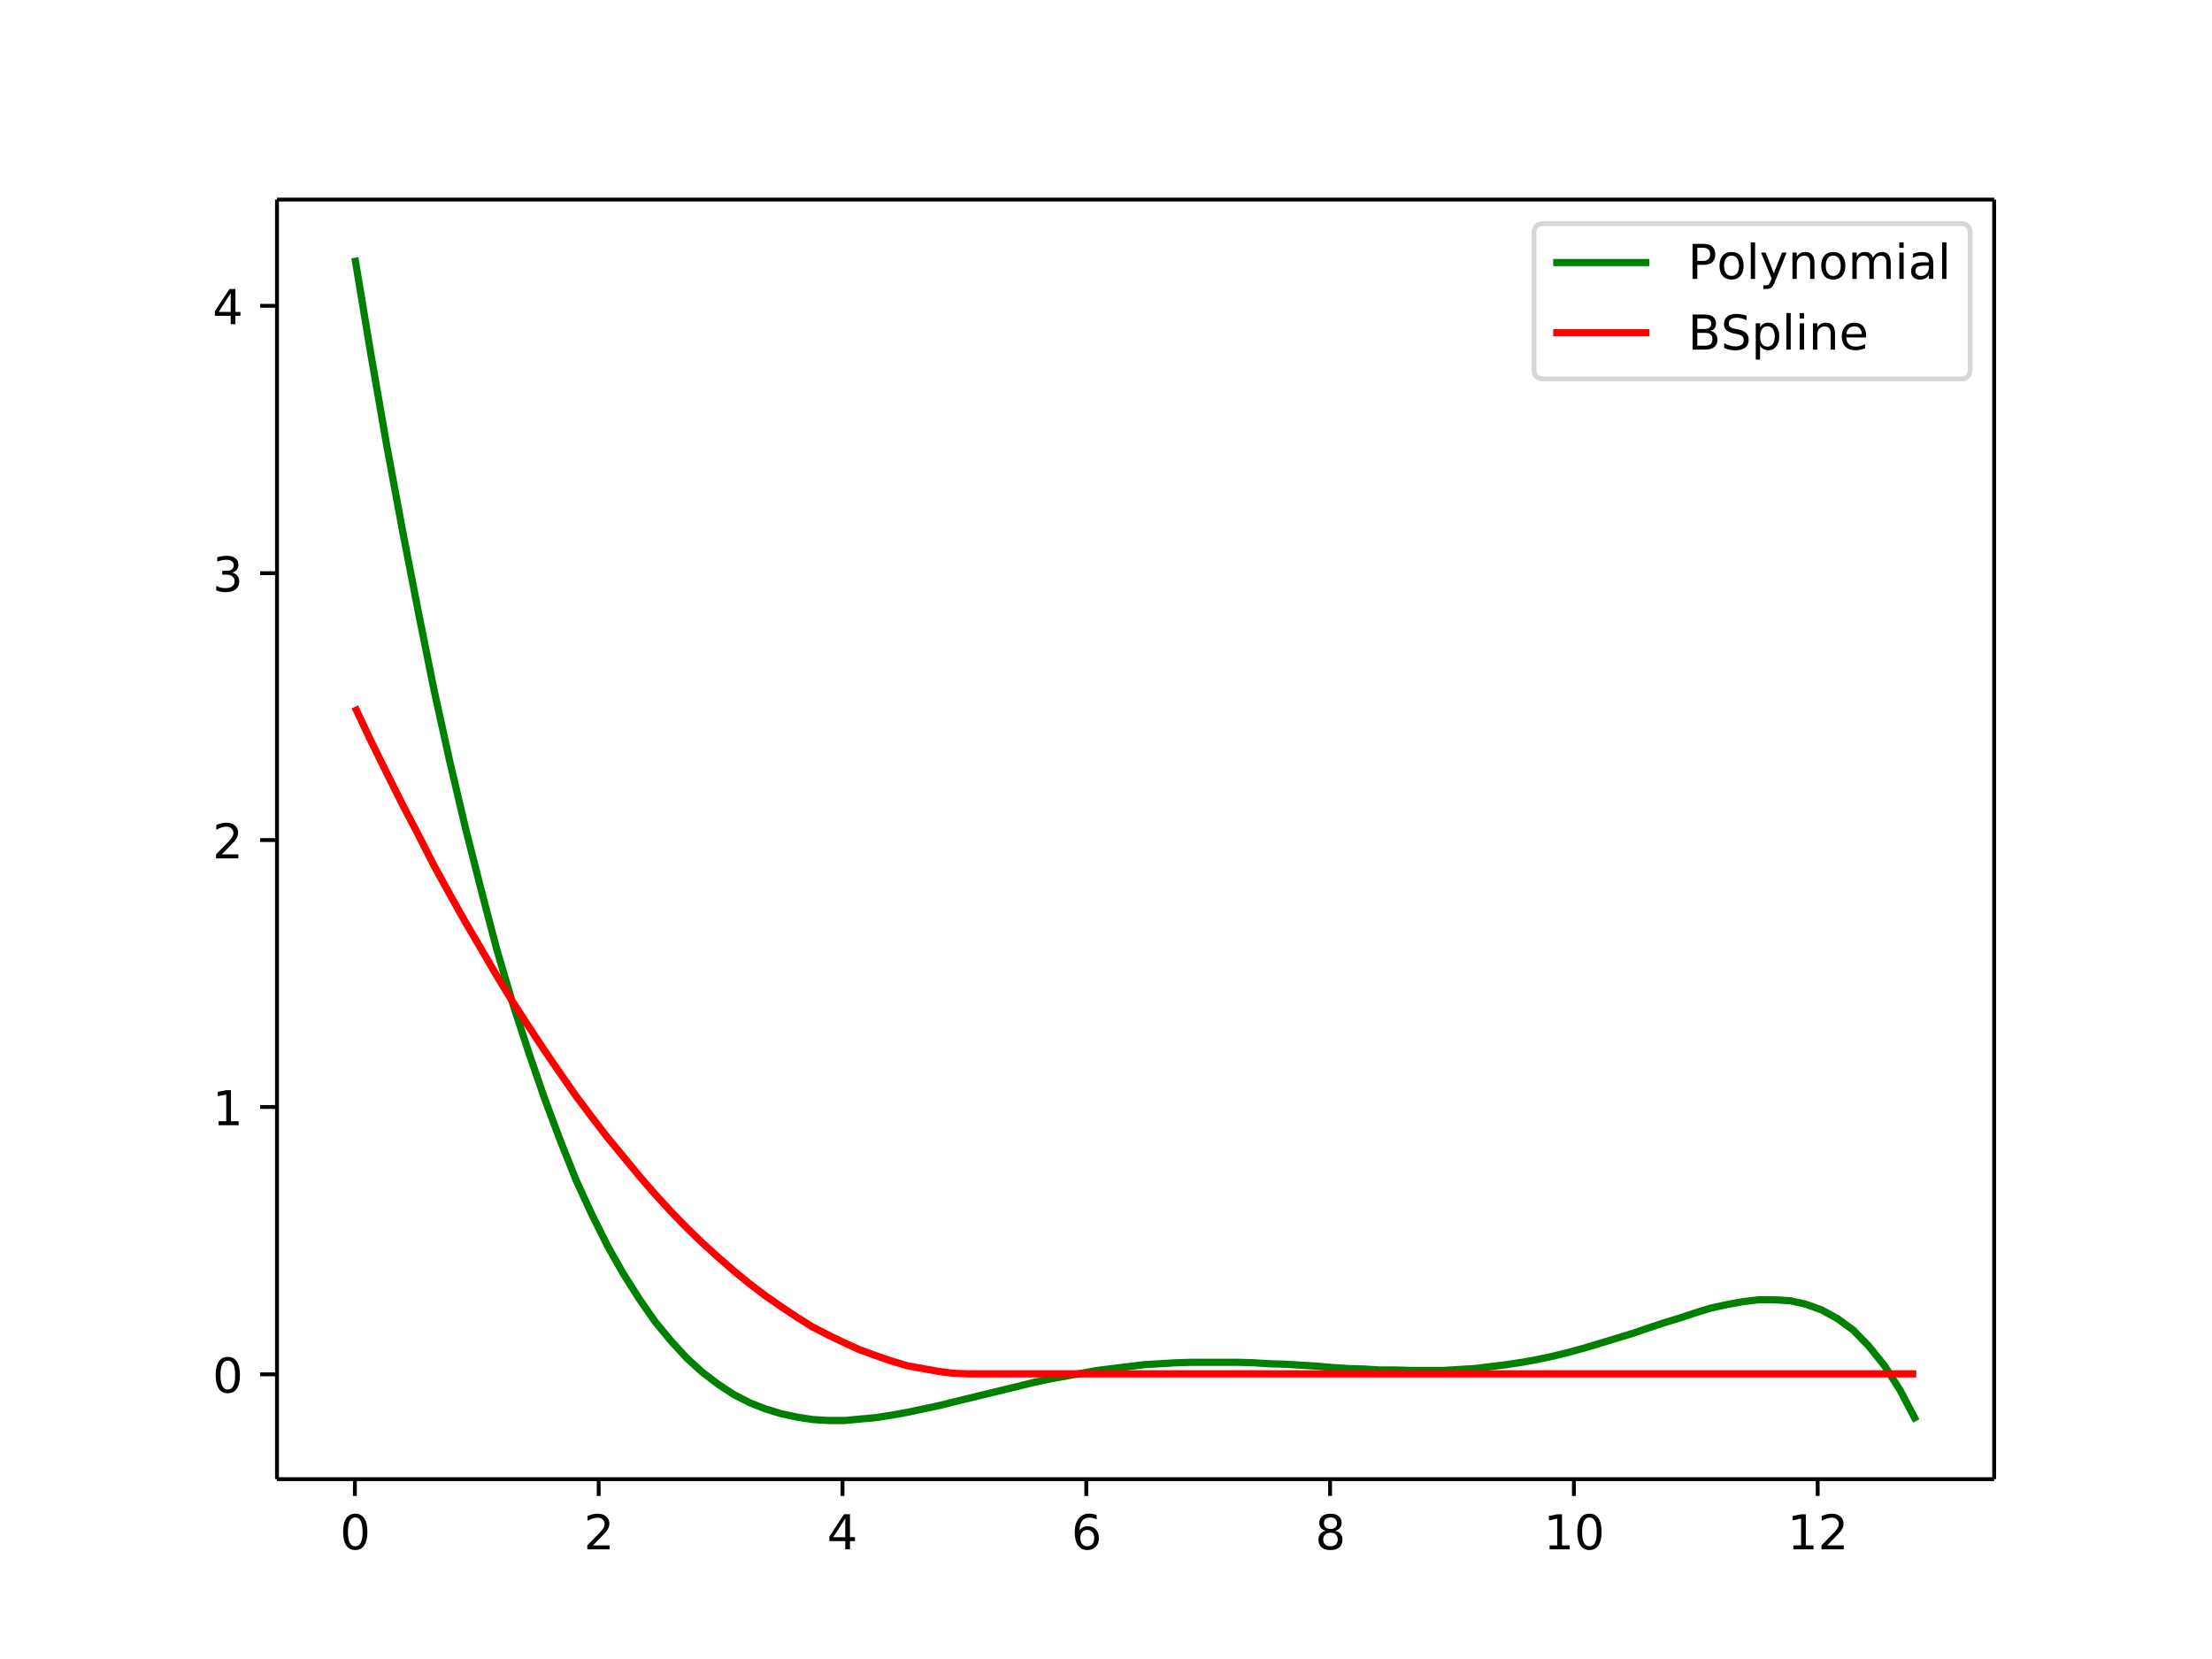 <svg height="460" viewBox="0 0 460 345" width="460pt" xmlns="http://www.w3.org/2000/svg" xmlns:xlink="http://www.w3.org/1999/xlink">
  <defs>
    <style>
      *{stroke-linecap:butt;stroke-linejoin:round}
    </style>
  </defs>
  <g id="figure_1">
    <path d="M0 345.6h460.8V0H0z" fill="#fff" id="patch_1"/>
    <g id="axes_1">
      <path d="M57.6 307.6h357.1V41.5H57.6z" fill="#fff" id="patch_2"/>
      <g id="matplotlib.axis_1">
        <g id="xtick_1">
          <g id="line2d_1">
            <defs>
              <path d="M0 0v3.5" id="mea4b9d5597" stroke="#000" stroke-width=".8"/>
            </defs>
            <use x="73.8" xlink:href="#mea4b9d5597" y="307.6" stroke="#000" stroke-width=".8"/>
          </g>
          <g id="text_1">
            <defs>
              <path d="M31.8 66.4q-7.6 0-11.5-7.5-3.8-7.5-3.8-22.5t3.8-22.5q3.9-7.5 11.5-7.5 7.7 0 11.5 7.5T47 36.4q0 15-3.8 22.5t-11.5 7.5zm0 7.8q12.2 0 18.7-9.7T57 36.4Q57 18 50.5 8.3 44-1.4 31.8-1.4 19.5-1.4 13 8.3q-6.5 9.7-6.5 28 0 18.5 6.5 28.2 6.4 9.7 18.7 9.7z" id="DejaVuSans-30"/>
            </defs>
            <use xlink:href="#DejaVuSans-30" transform="matrix(.1 0 0 -.1 70.7 322.2)"/>
          </g>
        </g>
        <g id="xtick_2">
          <use x="124.5" xlink:href="#mea4b9d5597" y="307.6" stroke="#000" stroke-width=".8" id="line2d_2"/>
          <g id="text_2">
            <defs>
              <path d="M19.2 8.3h34.4V0H7.3v8.3l15.3 15.6q9.7 9.8 12.2 12.6 4.7 5.3 6.6 9 2 3.7 2 7.3 0 5.8-4.2 9.5-4 3.6-10.6 3.6-4.6 0-9.8-1.6-5.1-1.6-11-4.9v10q6 2.4 11.1 3.6 5.2 1.2 9.5 1.2 11.4 0 18-5.7 6.8-5.6 6.8-15 0-4.6-1.7-8.6-1.6-4-6-9.5l-7.9-8.2L19.2 8.3z" id="DejaVuSans-32"/>
            </defs>
            <use xlink:href="#DejaVuSans-32" transform="matrix(.1 0 0 -.1 121.4 322.2)"/>
          </g>
        </g>
        <g id="xtick_3">
          <use x="175.2" xlink:href="#mea4b9d5597" y="307.6" stroke="#000" stroke-width=".8" id="line2d_3"/>
          <g id="text_3">
            <defs>
              <path d="M37.8 64.3l-25-39h25zM35.2 73h12.4V25.4H58v-8.2H47.6V0h-9.8v17.2h-33v9.5z" id="DejaVuSans-34"/>
            </defs>
            <use xlink:href="#DejaVuSans-34" transform="matrix(.1 0 0 -.1 172 322.2)"/>
          </g>
        </g>
        <g id="xtick_4">
          <use x="225.9" xlink:href="#mea4b9d5597" y="307.6" stroke="#000" stroke-width=".8" id="line2d_4"/>
          <g id="text_4">
            <defs>
              <path d="M33 40.4q-6.6 0-10.5-4.6-3.9-4.5-3.9-12.4T22.5 11Q26.4 6.4 33 6.4q6.7 0 10.5 4.6 4 4.5 4 12.4t-4 12.4q-3.8 4.6-10.5 4.6zm19.6 30.9v-9Q48.9 64.1 45 65q-3.8 1-7.5 1-9.8 0-15-6.7-5-6.6-5.8-19.9 2.9 4.3 7.2 6.5 4.4 2.3 9.6 2.3 11 0 17.4-6.7 6.3-6.6 6.3-18.1 0-11.2-6.6-18Q44-1.4 33-1.4q-12.6 0-19.3 9.7Q7 18 7 36.3 7 53.8 15.2 64q8.2 10.3 22 10.3 3.7 0 7.5-.7 3.8-.8 7.9-2.2z" id="DejaVuSans-36"/>
            </defs>
            <use xlink:href="#DejaVuSans-36" transform="matrix(.1 0 0 -.1 222.8 322.2)"/>
          </g>
        </g>
        <g id="xtick_5">
          <use x="276.6" xlink:href="#mea4b9d5597" y="307.6" stroke="#000" stroke-width=".8" id="line2d_5"/>
          <g id="text_5">
            <defs>
              <path d="M31.8 34.6q-7 0-11-3.7-4.1-3.8-4.1-10.4 0-6.6 4-10.3 4-3.8 11-3.8 7.1 0 11.2 3.8 4 3.8 4 10.3 0 6.6-4 10.4-4 3.7-11.1 3.7zm-9.9 4.2q-6.3 1.6-9.9 6Q8.5 49 8.5 55.2q0 8.8 6.2 13.8 6.3 5.1 17 5.1 11 0 17.2-5Q55 64 55 55.2q0-6.2-3.6-10.6-3.5-4.3-9.8-5.9 7.1-1.6 11.1-6.5 4-4.8 4-11.8 0-10.6-6.5-16.3-6.5-5.6-18.5-5.6T13.2 4.2Q6.8 10 6.8 20.5q0 7 4 11.8 4 4.9 11.1 6.5zm-3.6 15.6q0-5.7 3.5-8.8 3.6-3.2 10-3.2 6.3 0 10 3.2 3.5 3.1 3.5 8.8 0 5.7-3.6 8.8-3.6 3.2-10 3.2-6.3 0-9.9-3.2-3.5-3.1-3.5-8.8z" id="DejaVuSans-38"/>
            </defs>
            <use xlink:href="#DejaVuSans-38" transform="matrix(.1 0 0 -.1 273.5 322.2)"/>
          </g>
        </g>
        <g id="xtick_6">
          <use x="327.3" xlink:href="#mea4b9d5597" y="307.6" stroke="#000" stroke-width=".8" id="line2d_6"/>
          <g id="text_6">
            <defs>
              <path d="M12.4 8.3h16.1v55.6L11 60.4v9l17.4 3.5h9.9V8.3h16V0H12.5z" id="DejaVuSans-31"/>
            </defs>
            <g transform="matrix(.1 0 0 -.1 321 322.2)">
              <use xlink:href="#DejaVuSans-31"/>
              <use x="63.6" xlink:href="#DejaVuSans-30"/>
            </g>
          </g>
        </g>
        <g id="xtick_7">
          <use x="378" xlink:href="#mea4b9d5597" y="307.6" stroke="#000" stroke-width=".8" id="line2d_7"/>
          <g transform="matrix(.1 0 0 -.1 371.7 322.2)" id="text_7">
            <use xlink:href="#DejaVuSans-31"/>
            <use x="63.6" xlink:href="#DejaVuSans-32"/>
          </g>
        </g>
      </g>
      <g id="matplotlib.axis_2">
        <g id="ytick_1">
          <g id="line2d_8">
            <defs>
              <path d="M0 0h-3.5" id="m6a66247767" stroke="#000" stroke-width=".8"/>
            </defs>
            <use x="57.6" xlink:href="#m6a66247767" y="285.8" stroke="#000" stroke-width=".8"/>
          </g>
          <use xlink:href="#DejaVuSans-30" transform="matrix(.1 0 0 -.1 44.2 289.6)" id="text_8"/>
        </g>
        <g id="ytick_2">
          <use x="57.6" xlink:href="#m6a66247767" y="230.2" stroke="#000" stroke-width=".8" id="line2d_9"/>
          <use xlink:href="#DejaVuSans-31" transform="matrix(.1 0 0 -.1 44.2 234)" id="text_9"/>
        </g>
        <g id="ytick_3">
          <use x="57.6" xlink:href="#m6a66247767" y="174.7" stroke="#000" stroke-width=".8" id="line2d_10"/>
          <use xlink:href="#DejaVuSans-32" transform="matrix(.1 0 0 -.1 44.2 178.5)" id="text_10"/>
        </g>
        <g id="ytick_4">
          <use x="57.6" xlink:href="#m6a66247767" y="119.2" stroke="#000" stroke-width=".8" id="line2d_11"/>
          <g id="text_11">
            <defs>
              <path d="M40.6 39.3q7-1.5 11-6.3t4-11.8q0-10.8-7.4-16.7-7.4-6-21.1-6-4.6 0-9.4 1-4.9.9-10 2.7v9.5q4-2.4 8.9-3.6Q21.5 7 26.8 7q9.3 0 14.1 3.6 4.9 3.7 4.9 10.7 0 6.4-4.5 10Q36.8 35 28.7 35h-8.5V43h9q7.2 0 11 3 3.9 2.8 3.9 8.3 0 5.6-4 8.6t-11.4 3q-4 0-8.7-.9-4.6-.8-10.2-2.7v8.8q5.6 1.6 10.5 2.3 5 .8 9.3.8 11.2 0 17.8-5 6.5-5.2 6.5-13.9 0-6-3.5-10.2-3.4-4.2-9.8-5.8z" id="DejaVuSans-33"/>
            </defs>
            <use xlink:href="#DejaVuSans-33" transform="matrix(.1 0 0 -.1 44.2 123)"/>
          </g>
        </g>
        <g id="ytick_5">
          <use x="57.6" xlink:href="#m6a66247767" y="63.6" stroke="#000" stroke-width=".8" id="line2d_12"/>
          <use xlink:href="#DejaVuSans-34" transform="matrix(.1 0 0 -.1 44.2 67.4)" id="text_12"/>
        </g>
      </g>
      <path clip-path="url(#p9f2dad1aeb)" d="M73.8 53.6l3.3 19.9 3.3 19 3.3 17.8 3.3 17 3.2 15.9 3.3 15 3.3 14 3.3 13 3.2 12.2 3.3 11.2L110 219l3.3 9.6 3.3 8.8 3.2 8 3.3 7.2 3.3 6.6 3.3 5.8 3.3 5.2 3.2 4.6 3.3 4 3.3 3.6 3.3 3 3.3 2.5 3.2 2.1 3.3 1.7 3.3 1.3 3.3 1 3.3.7 3.2.5 3.3.2h3.3l3.3-.3 3.3-.3 3.2-.5 3.3-.6 3.3-.7 3.3-.7 3.2-.8 3.3-.8 3.3-.8 3.3-.8 3.3-.8 3.2-.8 3.3-.7 3.3-.6 3.3-.6 3.3-.6 3.2-.4 3.3-.4 3.3-.4 3.3-.2 3.3-.2 3.2-.1H257.5l3.3.1 3.2.2 3.3.1 3.3.2 3.3.2 3.3.3 3.2.2 3.3.1 3.3.2h3.3l3.2.1h6.6l3.3-.2 3.3-.2 3.2-.4 3.3-.4 3.3-.5 3.3-.6 3.3-.7 3.2-.8 3.3-.9 3.3-1 3.3-1 3.3-1 3.2-1.1 3.3-1.1 3.3-1 3.3-1.1 3.3-1 3.2-.7 3.3-.6 3.3-.4h3.3l3.3.2 3.2.7 3.3 1.2 3.3 1.8 3.3 2.4 3.2 3.3 3.3 4.1 3.3 5.2 3.3 6.3" fill="none" stroke="green" stroke-linecap="square" stroke-width="1.5" id="line2d_13"/>
      <path clip-path="url(#p9f2dad1aeb)" d="M73.8 147l3.3 7 3.3 6.7 3.3 6.6 3.3 6.3 3.2 6.3 3.3 6 3.3 5.9 3.3 5.6 3.2 5.5 3.3 5.4 3.3 5.1 3.3 5 3.3 4.8 3.2 4.6 3.3 4.4 3.3 4.3 3.3 4 3.3 4 3.2 3.7 3.3 3.6 3.3 3.4 3.3 3.2 3.3 3 3.2 2.8 3.3 2.7 3.3 2.5 3.3 2.3 3.3 2.2 3.2 2 3.3 1.7 3.3 1.6 3.3 1.5 3.3 1.2 3.2 1.1 3.3 1 3.3.6 3.3.6 3.2.4 3.3.1H398.5" fill="none" stroke="red" stroke-linecap="square" stroke-width="1.5" id="line2d_14"/>
      <path d="M57.6 307.6V41.5" fill="none" stroke="#000" stroke-linecap="square" stroke-width=".8" id="patch_3"/>
      <path d="M414.7 307.6V41.5" fill="none" stroke="#000" stroke-linecap="square" stroke-width=".8" id="patch_4"/>
      <path d="M57.6 307.6h357.1" fill="none" stroke="#000" stroke-linecap="square" stroke-width=".8" id="patch_5"/>
      <path d="M57.6 41.5h357.1" fill="none" stroke="#000" stroke-linecap="square" stroke-width=".8" id="patch_6"/>
      <g id="legend_1">
        <path d="M321 78.8h86.7q2 0 2-2V48.5q0-2-2-2H321q-2 0-2 2v28.3q0 2 2 2z" fill="#fff" opacity=".8" stroke="#ccc" id="patch_7"/>
        <path d="M323 54.6h20" fill="none" stroke="green" stroke-linecap="square" stroke-width="1.5" id="line2d_15"/>
        <g id="text_13">
          <defs>
            <path d="M19.7 64.8V37.4H32q6.9 0 10.6 3.6 3.8 3.5 3.8 10.1t-3.8 10.1q-3.7 3.6-10.6 3.6zm-9.9 8.1h22.3q12.2 0 18.5-5.5Q57 61.8 57 51q0-10.8-6.3-16.3t-18.5-5.5H19.7V0H9.8z" id="DejaVuSans-50"/>
            <path d="M30.6 48.4q-7.2 0-11.4-5.6Q15 37 15 27.3t4.2-15.5q4.1-5.6 11.4-5.6 7.2 0 11.4 5.7 4.2 5.6 4.2 15.4 0 9.7-4.2 15.4-4.2 5.7-11.4 5.7zm0 7.6q11.7 0 18.4-7.6 6.7-7.6 6.7-21.1 0-13.4-6.7-21-6.7-7.7-18.4-7.7-11.8 0-18.4 7.6Q5.5 14 5.5 27.3q0 13.5 6.7 21Q18.8 56 30.6 56z" id="DejaVuSans-6f"/>
            <path d="M9.4 76h9V0h-9z" id="DejaVuSans-6c"/>
            <path d="M32.2-5q-3.8-9.8-7.5-12.8-3.6-3-9.6-3H7.9v7.5h5.3q3.7 0 5.7 1.8 2.1 1.7 4.6 8.3l1.6 4L3 54.8h9.5l17-42.8 17.2 42.8h9.5z" id="DejaVuSans-79"/>
            <path d="M54.9 33V0h-9v32.7q0 7.8-3 11.6-3 3.9-9.1 3.9-7.3 0-11.5-4.7Q18.1 39 18.1 31V0h-9v54.7h9v-8.5q3.2 5 7.6 7.4Q30.1 56 35.8 56q9.4 0 14.2-5.8Q55 44.3 55 33z" id="DejaVuSans-6e"/>
            <path d="M52 44.2q3.4 6 8 9Q64.9 56 71 56q8.6 0 13.3-6 4.6-6 4.6-17V0h-9v32.7q0 7.9-2.8 11.7-2.8 3.8-8.5 3.8-7 0-11-4.7-4-4.6-4-12.6V0h-9.1v32.7q0 8-2.8 11.7-2.8 3.8-8.6 3.8-6.9 0-11-4.7-4-4.6-4-12.6V0h-9v54.7h9v-8.5q3 5 7.4 7.4Q29.8 56 35.7 56q6 0 10.1-3 4.2-3 6.2-8.8z" id="DejaVuSans-6d"/>
            <path d="M9.4 54.7h9V0h-9zm0 21.3h9V64.6h-9z" id="DejaVuSans-69"/>
            <path d="M34.3 27.5q-11 0-15.1-2.5-4.2-2.5-4.2-8.5 0-4.8 3.1-7.6 3.2-2.8 8.6-2.8 7.5 0 12 5.3t4.5 14v2zm17.9 3.7V0h-9v8.3q-3-5-7.7-7.3Q31-1.4 24.3-1.4 16-1.4 11 3.3 6 8 6 15.9q0 9.2 6.2 14 6.2 4.6 18.4 4.6h12.6v1q0 6.1-4 9.5-4.1 3.4-11.5 3.4-4.7 0-9.2-1.1-4.4-1.2-8.5-3.4v8.3q5 2 9.6 2.8 4.6 1 9 1 11.9 0 17.7-6.2 5.9-6.1 5.9-18.6z" id="DejaVuSans-61"/>
          </defs>
          <g transform="matrix(.1 0 0 -.1 351 58)">
            <use xlink:href="#DejaVuSans-50"/>
            <use x="60.3" xlink:href="#DejaVuSans-6f"/>
            <use x="121.4" xlink:href="#DejaVuSans-6c"/>
            <use x="149.2" xlink:href="#DejaVuSans-79"/>
            <use x="208.4" xlink:href="#DejaVuSans-6e"/>
            <use x="271.8" xlink:href="#DejaVuSans-6f"/>
            <use x="333" xlink:href="#DejaVuSans-6d"/>
            <use x="430.4" xlink:href="#DejaVuSans-69"/>
            <use x="458.2" xlink:href="#DejaVuSans-61"/>
            <use x="519.4" xlink:href="#DejaVuSans-6c"/>
          </g>
        </g>
        <path d="M323 69.2h20" fill="none" stroke="red" stroke-linecap="square" stroke-width="1.5" id="line2d_17"/>
        <g id="text_14">
          <defs>
            <path d="M19.7 34.8V8.1h15.8q8 0 11.8 3.3 3.8 3.3 3.8 10 0 7-3.8 10.2-3.8 3.2-11.8 3.2zm0 30v-22h14.6q7.2 0 10.7 2.7 3.6 2.8 3.6 8.3 0 5.5-3.6 8.3-3.5 2.7-10.7 2.7zm-9.9 8.1H35q11.3 0 17.4-4.7 6.1-4.7 6.1-13.3 0-6.7-3.1-10.7-3.1-4-9.2-4.9 7.3-1.5 11.3-6.5 4-5 4-12.4 0-9.8-6.6-15Q48.3 0 35.9 0H10z" id="DejaVuSans-42"/>
            <path d="M53.5 70.5V61q-5.6 2.7-10.6 4-5 1.3-9.6 1.3-8 0-12.4-3.1t-4.4-8.9q0-4.8 3-7.3 2.8-2.5 11-4l5.9-1.2q11-2.1 16.3-7.4 5.2-5.3 5.2-14.2 0-10.6-7.1-16Q43.7-1.5 30-1.5q-5.2 0-11 1.1Q13 1 6.9 3.3v10.2q6-3.4 11.8-5.1Q24.4 6.6 30 6.6q8.4 0 13 3.3t4.6 9.5q0 5.4-3.3 8.4t-10.8 4.5l-6 1.2q-11 2.2-16 6.9t-5 13q0 9.7 7 15.3 6.7 5.5 18.7 5.5 5.1 0 10.4-1 5.4-.8 11-2.7z" id="DejaVuSans-53"/>
            <path d="M18.1 8.2v-29h-9v75.5h9v-8.3q2.9 4.9 7.2 7.2Q29.6 56 35.6 56q10 0 16.2-8Q58 40.3 58 27.4q0-12.9-6.2-20.8-6.2-8-16.2-8-6 0-10.3 2.5Q21 3.3 18 8.2zm30.6 19.1q0 9.9-4 15.5-4.2 5.7-11.3 5.7-7.1 0-11.2-5.7-4-5.6-4-15.5 0-10 4-15.6t11.2-5.6q7.1 0 11.2 5.7 4 5.6 4 15.5z" id="DejaVuSans-70"/>
            <path d="M56.2 29.6v-4.4H14.9q.6-9.3 5.6-14.1 5-4.9 14-4.9 5 0 10 1.3 4.8 1.2 9.6 3.8V2.8q-4.8-2-10-3.1-5-1.1-10.2-1.1-13.1 0-20.7 7.6-7.7 7.6-7.7 20.6 0 13.4 7.3 21.3Q20 56 32.3 56q11 0 17.5-7.1 6.4-7.1 6.4-19.3zm-9 2.6q0 7.4-4.1 11.8-4 4.4-10.7 4.4-7.5 0-12-4.3-4.5-4.2-5.2-12z" id="DejaVuSans-65"/>
          </defs>
          <g transform="matrix(.1 0 0 -.1 351 72.7)">
            <use xlink:href="#DejaVuSans-42"/>
            <use x="68.6" xlink:href="#DejaVuSans-53"/>
            <use x="132.1" xlink:href="#DejaVuSans-70"/>
            <use x="195.5" xlink:href="#DejaVuSans-6c"/>
            <use x="223.3" xlink:href="#DejaVuSans-69"/>
            <use x="251.1" xlink:href="#DejaVuSans-6e"/>
            <use x="314.5" xlink:href="#DejaVuSans-65"/>
          </g>
        </g>
      </g>
    </g>
  </g>
  <defs>
    <clipPath id="p9f2dad1aeb">
      <path d="M57.6 41.5h357.1v266.1H57.6z"/>
    </clipPath>
  </defs>
</svg>
